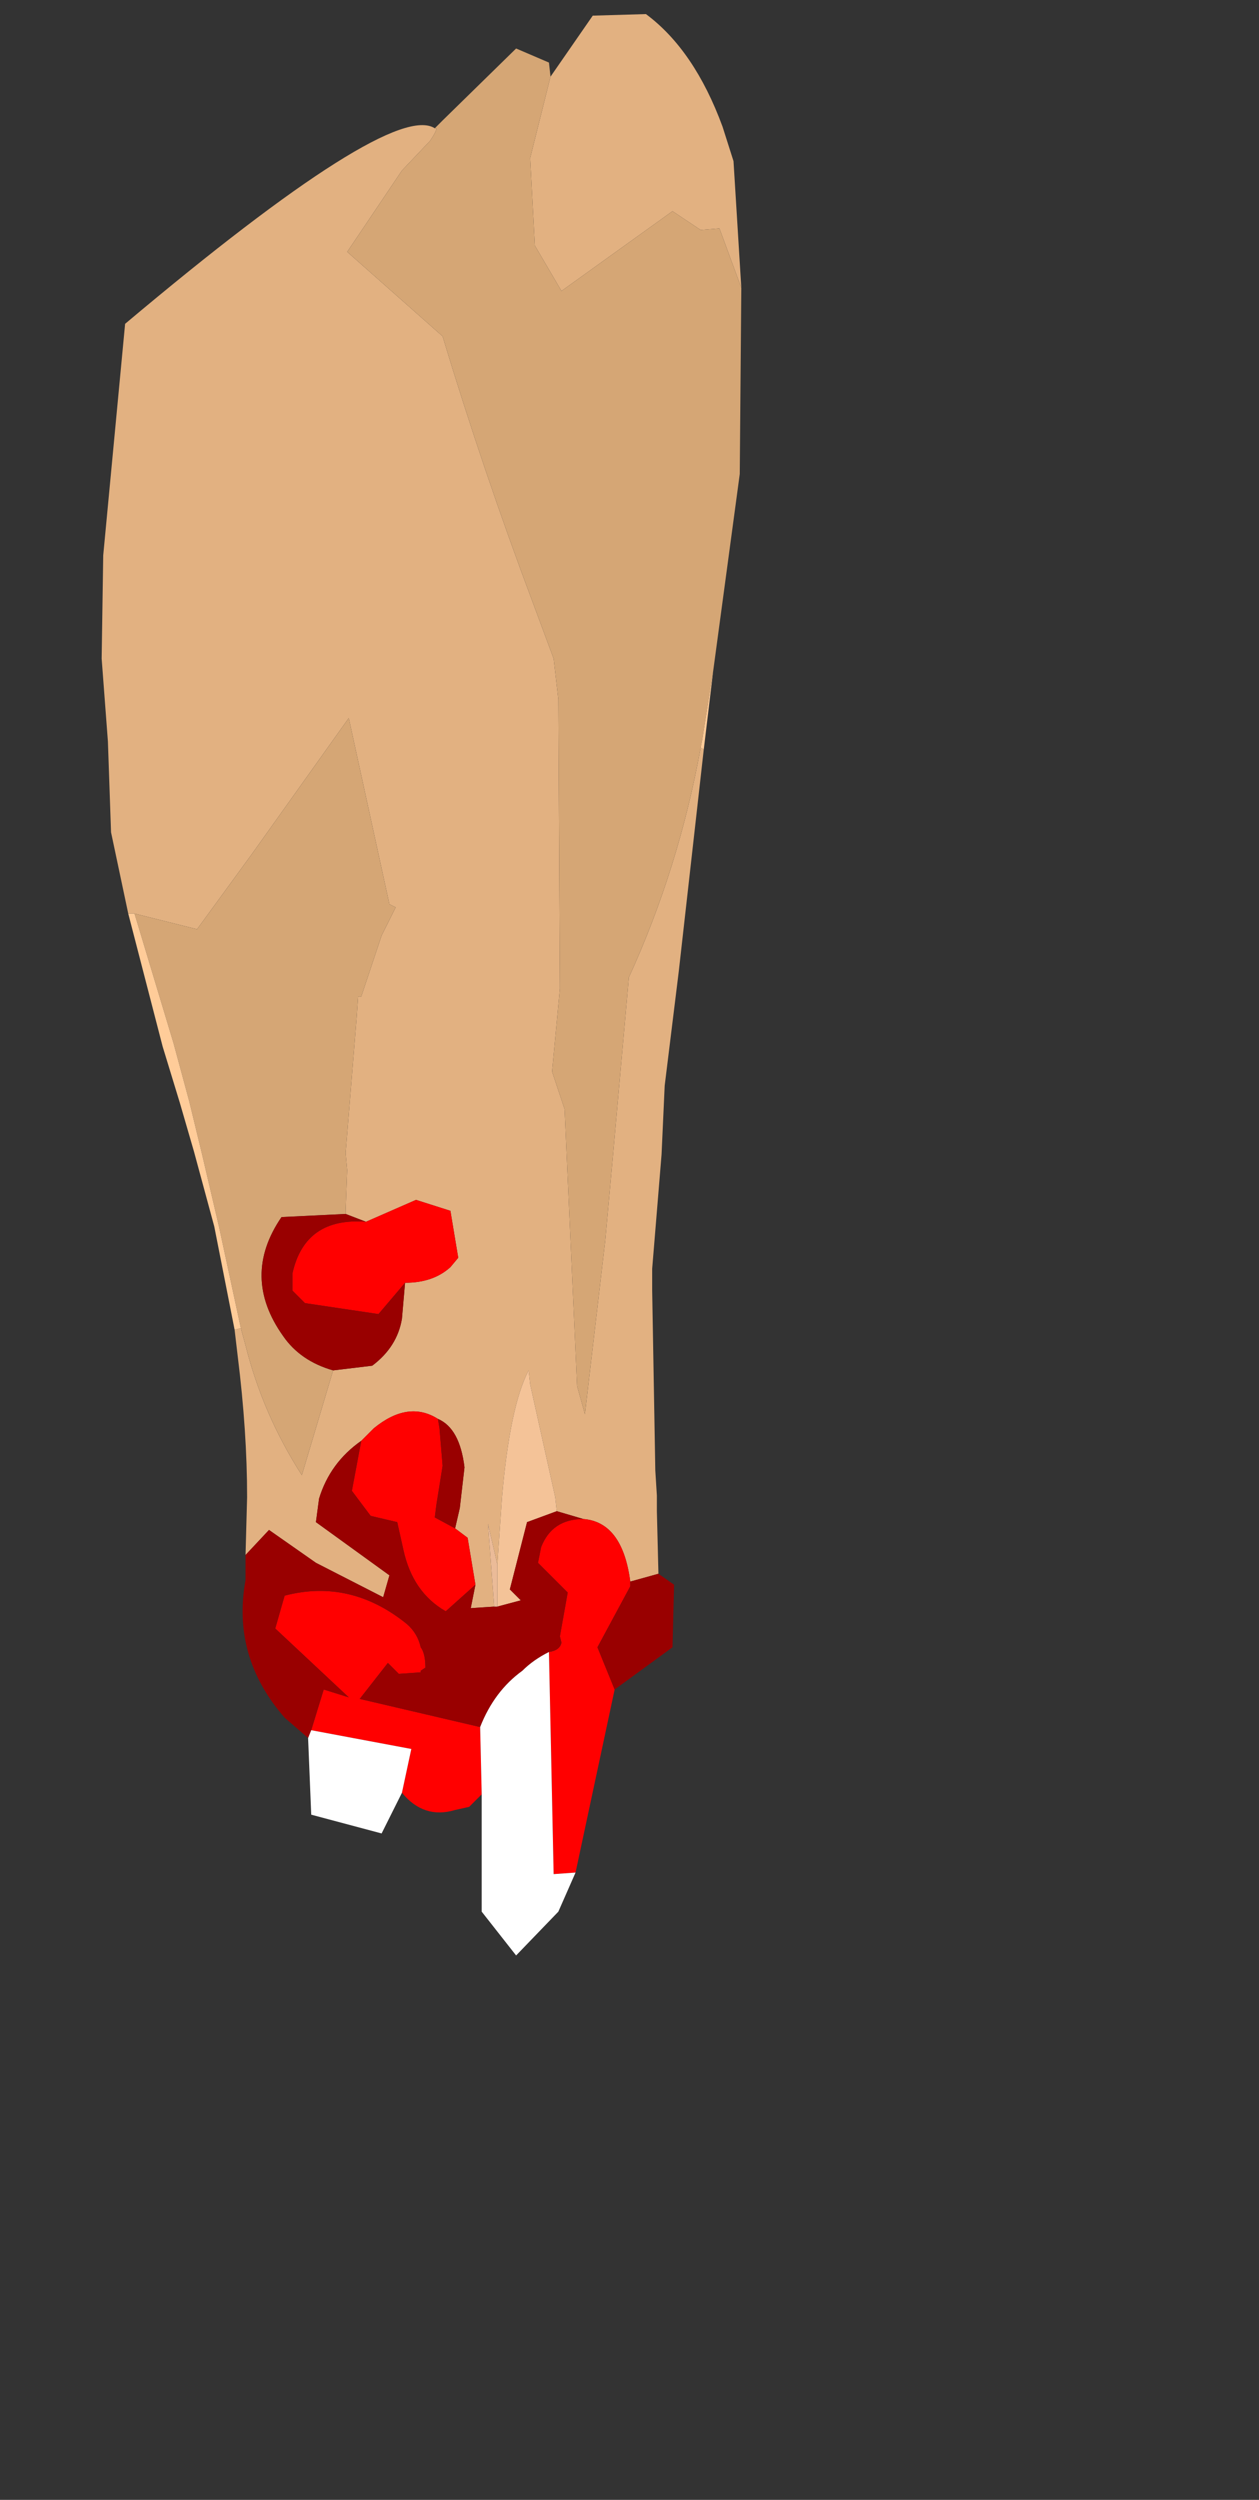<?xml version="1.0" encoding="UTF-8" standalone="no"?>
<svg xmlns:ffdec="https://www.free-decompiler.com/flash" xmlns:xlink="http://www.w3.org/1999/xlink" ffdec:objectType="frame" height="79.9px" width="40.25px" xmlns="http://www.w3.org/2000/svg">
  <rect width="100%" height="100%" fill="#333333" stroke="none"/>
  <g transform="matrix(1.0, 0.0, 0.0, 1.0, 14.25, 38.15)">
    <use ffdec:characterId="2315" height="62.5" transform="matrix(1.0, 0.0, 0.0, 1.0, -11.0, -38.15)" width="20.45" xlink:href="#shape0"/>
  </g>
  <defs>
    <g id="shape0" transform="matrix(1.0, 0.0, 0.0, 1.0, 11.0, 38.15)">
      <path d="M3.35 -35.7 L4.7 -37.65 6.4 -37.7 Q7.95 -36.55 8.85 -34.1 L9.2 -33.0 9.45 -28.95 8.75 -30.85 8.15 -30.8 7.25 -31.4 3.7 -28.85 2.85 -30.3 2.7 -33.1 3.35 -35.7 M8.25 -14.2 L7.45 -7.1 7.0 -3.45 6.9 -1.25 6.6 2.4 6.6 3.1 6.7 8.85 6.75 9.65 6.75 9.85 6.75 10.15 6.8 12.15 5.9 12.4 Q5.65 10.5 4.4 10.4 L3.55 10.15 3.5 9.7 2.7 6.1 2.65 5.65 Q2.05 6.8 1.8 9.7 L1.65 11.85 1.35 10.55 1.55 13.2 0.8 13.25 0.95 12.5 0.7 11.0 0.3 10.7 0.45 10.05 0.6 8.75 Q0.45 7.5 -0.25 7.2 -1.2 6.6 -2.3 7.5 L-2.7 7.9 Q-3.7 8.6 -4.05 9.75 L-4.15 10.5 -1.8 12.2 -2.0 12.9 -4.15 11.8 -5.65 10.75 -6.4 11.55 -6.35 9.7 Q-6.35 7.6 -6.65 5.2 L-6.75 4.35 -6.55 4.3 -6.4 4.85 Q-5.85 7.05 -4.6 9.0 L-3.6 5.65 -2.35 5.5 Q-1.55 4.9 -1.4 4.0 L-1.3 2.85 Q-0.4 2.85 0.15 2.35 L0.4 2.05 0.15 0.55 -0.95 0.2 -2.55 0.9 -3.2 0.65 -3.2 0.55 -3.15 -0.75 -3.2 -1.3 -2.85 -5.6 -2.8 -6.3 -2.7 -6.3 -2.05 -8.25 -1.6 -9.15 -1.8 -9.25 -3.1 -15.2 -6.2 -10.85 -7.95 -8.45 -9.95 -8.95 -10.15 -8.95 -10.7 -11.55 -10.8 -14.45 -11.0 -17.1 -10.95 -20.4 -10.25 -27.8 Q-1.75 -34.95 -0.35 -34.05 -0.2 -34.1 -0.5 -33.65 L-1.4 -32.7 -3.15 -30.1 -0.1 -27.4 Q1.2 -23.1 2.8 -18.85 L3.45 -17.1 3.6 -15.8 3.65 -6.55 3.4 -3.9 3.8 -2.7 4.2 6.15 4.45 7.05 5.1 1.5 5.35 -1.25 5.85 -6.85 5.85 -6.9 Q7.45 -10.4 8.15 -14.25 L8.25 -14.2" fill="#e2b181" fill-rule="evenodd" stroke="none"/>
      <path d="M9.45 -28.95 L9.4 -23.0 8.55 -16.7 8.2 -14.5 8.15 -14.25 Q7.45 -10.4 5.85 -6.9 L5.85 -6.85 5.35 -1.25 5.1 1.5 4.45 7.05 4.2 6.15 3.8 -2.7 3.4 -3.9 3.65 -6.55 3.6 -15.8 3.45 -17.1 2.8 -18.85 Q1.2 -23.1 -0.1 -27.4 L-3.15 -30.1 -1.4 -32.7 -0.5 -33.65 Q-0.2 -34.1 -0.35 -34.05 L-0.1 -34.3 2.25 -36.6 3.3 -36.15 3.35 -35.7 2.7 -33.1 2.85 -30.3 3.7 -28.85 7.25 -31.4 8.15 -30.8 8.75 -30.85 9.45 -28.95 M-3.6 5.65 L-4.6 9.0 Q-5.85 7.05 -6.4 4.85 L-6.55 4.3 -7.25 1.05 -7.8 -1.3 -8.2 -2.95 -8.7 -4.8 -9.95 -8.95 -7.95 -8.45 -6.2 -10.85 -3.1 -15.2 -1.8 -9.25 -1.6 -9.15 -2.05 -8.25 -2.7 -6.3 -2.8 -6.3 -2.85 -5.6 -3.2 -1.3 -3.15 -0.75 -3.2 0.55 -3.2 0.65 -5.25 0.75 Q-6.55 2.65 -5.2 4.55 -4.65 5.35 -3.6 5.65" fill="#d5a675" fill-rule="evenodd" stroke="none"/>
      <path d="M8.55 -16.7 L8.25 -14.2 8.15 -14.25 8.2 -14.5 8.55 -16.7 M-6.75 4.35 L-7.4 1.05 -8.05 -1.35 -8.5 -2.9 -9.05 -4.7 -10.15 -8.95 -9.95 -8.95 -8.7 -4.8 -8.2 -2.95 -7.8 -1.3 -7.25 1.05 -6.55 4.3 -6.75 4.35" fill="#ffcc99" fill-rule="evenodd" stroke="none"/>
      <path d="M5.4 15.85 L4.15 21.7 3.45 21.75 3.3 14.65 Q3.65 14.6 3.7 14.35 L3.65 14.15 3.9 12.75 2.95 11.8 3.05 11.3 Q3.4 10.4 4.4 10.4 5.65 10.5 5.9 12.4 L5.9 12.55 4.85 14.5 5.4 15.85 M1.15 19.2 L0.75 19.6 0.3 19.7 Q-0.7 20.0 -1.4 19.15 L-1.1 17.75 -4.3 17.15 -3.9 15.85 -3.1 16.1 -5.45 13.9 -5.15 12.85 Q-3.05 12.3 -1.25 13.75 -0.9 14.05 -0.8 14.5 -0.65 14.7 -0.65 15.15 L-0.8 15.25 -0.8 15.3 -1.5 15.35 -1.85 15.0 -2.75 16.15 1.1 17.05 1.15 19.2 M-2.55 0.9 L-0.95 0.2 0.15 0.55 0.4 2.05 0.15 2.35 Q-0.4 2.85 -1.3 2.85 L-2.15 3.85 -4.5 3.5 -4.9 3.1 -4.9 2.55 Q-4.5 0.75 -2.55 0.9 M0.3 10.7 L0.7 11.0 0.95 12.5 0.0 13.35 Q-1.05 12.75 -1.35 11.4 L-1.55 10.5 -2.4 10.3 -3.0 9.5 -2.7 7.9 -2.3 7.5 Q-1.2 6.6 -0.25 7.2 L-0.2 7.5 -0.1 8.7 -0.3 9.95 -0.35 10.35 0.3 10.7" fill="#ff0000" fill-rule="evenodd" stroke="none"/>
      <path d="M1.65 11.85 L1.8 9.7 Q2.05 6.8 2.65 5.65 L2.7 6.1 3.5 9.7 3.55 10.15 2.6 10.5 2.05 12.65 2.4 13.0 1.65 13.2 1.65 11.85" fill="#f4c398" fill-rule="evenodd" stroke="none"/>
      <path d="M6.8 12.15 L7.3 12.5 7.25 14.5 5.4 15.85 4.85 14.5 5.9 12.55 5.9 12.4 6.8 12.15 M-4.4 17.4 L-5.15 16.75 Q-6.85 14.8 -6.4 12.35 L-6.4 11.55 -5.65 10.75 -4.15 11.8 -2.0 12.9 -1.8 12.2 -4.15 10.5 -4.05 9.75 Q-3.7 8.6 -2.7 7.9 L-3.0 9.5 -2.4 10.3 -1.55 10.5 -1.35 11.4 Q-1.05 12.75 0.0 13.35 L0.95 12.5 0.8 13.25 1.55 13.2 1.65 13.2 2.4 13.0 2.05 12.65 2.6 10.5 3.55 10.15 4.4 10.4 Q3.4 10.4 3.05 11.3 L2.95 11.8 3.9 12.75 3.65 14.15 3.7 14.35 Q3.65 14.6 3.3 14.65 2.8 14.9 2.45 15.25 1.55 15.9 1.1 17.05 L-2.75 16.15 -1.85 15.0 -1.5 15.35 -0.8 15.3 -0.8 15.25 -0.65 15.15 Q-0.65 14.7 -0.8 14.5 -0.9 14.05 -1.25 13.75 -3.05 12.3 -5.15 12.85 L-5.45 13.9 -3.1 16.1 -3.9 15.85 -4.3 17.15 -4.4 17.4 M-2.55 0.9 Q-4.5 0.75 -4.9 2.55 L-4.9 3.1 -4.5 3.5 -2.15 3.85 -1.3 2.85 -1.4 4.0 Q-1.55 4.9 -2.35 5.5 L-3.6 5.65 Q-4.65 5.35 -5.2 4.55 -6.55 2.65 -5.25 0.75 L-3.2 0.65 -2.55 0.9 M0.3 10.7 L-0.35 10.35 -0.3 9.95 -0.1 8.7 -0.2 7.5 -0.25 7.2 Q0.45 7.5 0.6 8.75 L0.45 10.05 0.3 10.7" fill="#990000" fill-rule="evenodd" stroke="none"/>
      <path d="M1.65 11.85 L1.65 13.2 1.55 13.2 1.35 10.55 1.65 11.85" fill="#ebbb98" fill-rule="evenodd" stroke="none"/>
      <path d="M4.15 21.7 L3.6 22.95 2.25 24.35 1.15 22.95 1.15 19.2 1.1 17.05 Q1.55 15.9 2.45 15.25 2.8 14.9 3.3 14.65 L3.45 21.75 4.15 21.7 M-1.4 19.15 L-2.05 20.45 -4.3 19.85 -4.4 17.4 -4.3 17.15 -1.1 17.75 -1.4 19.15" fill="#ffffff" fill-rule="evenodd" stroke="none"/>
    </g>
  </defs>
</svg>
